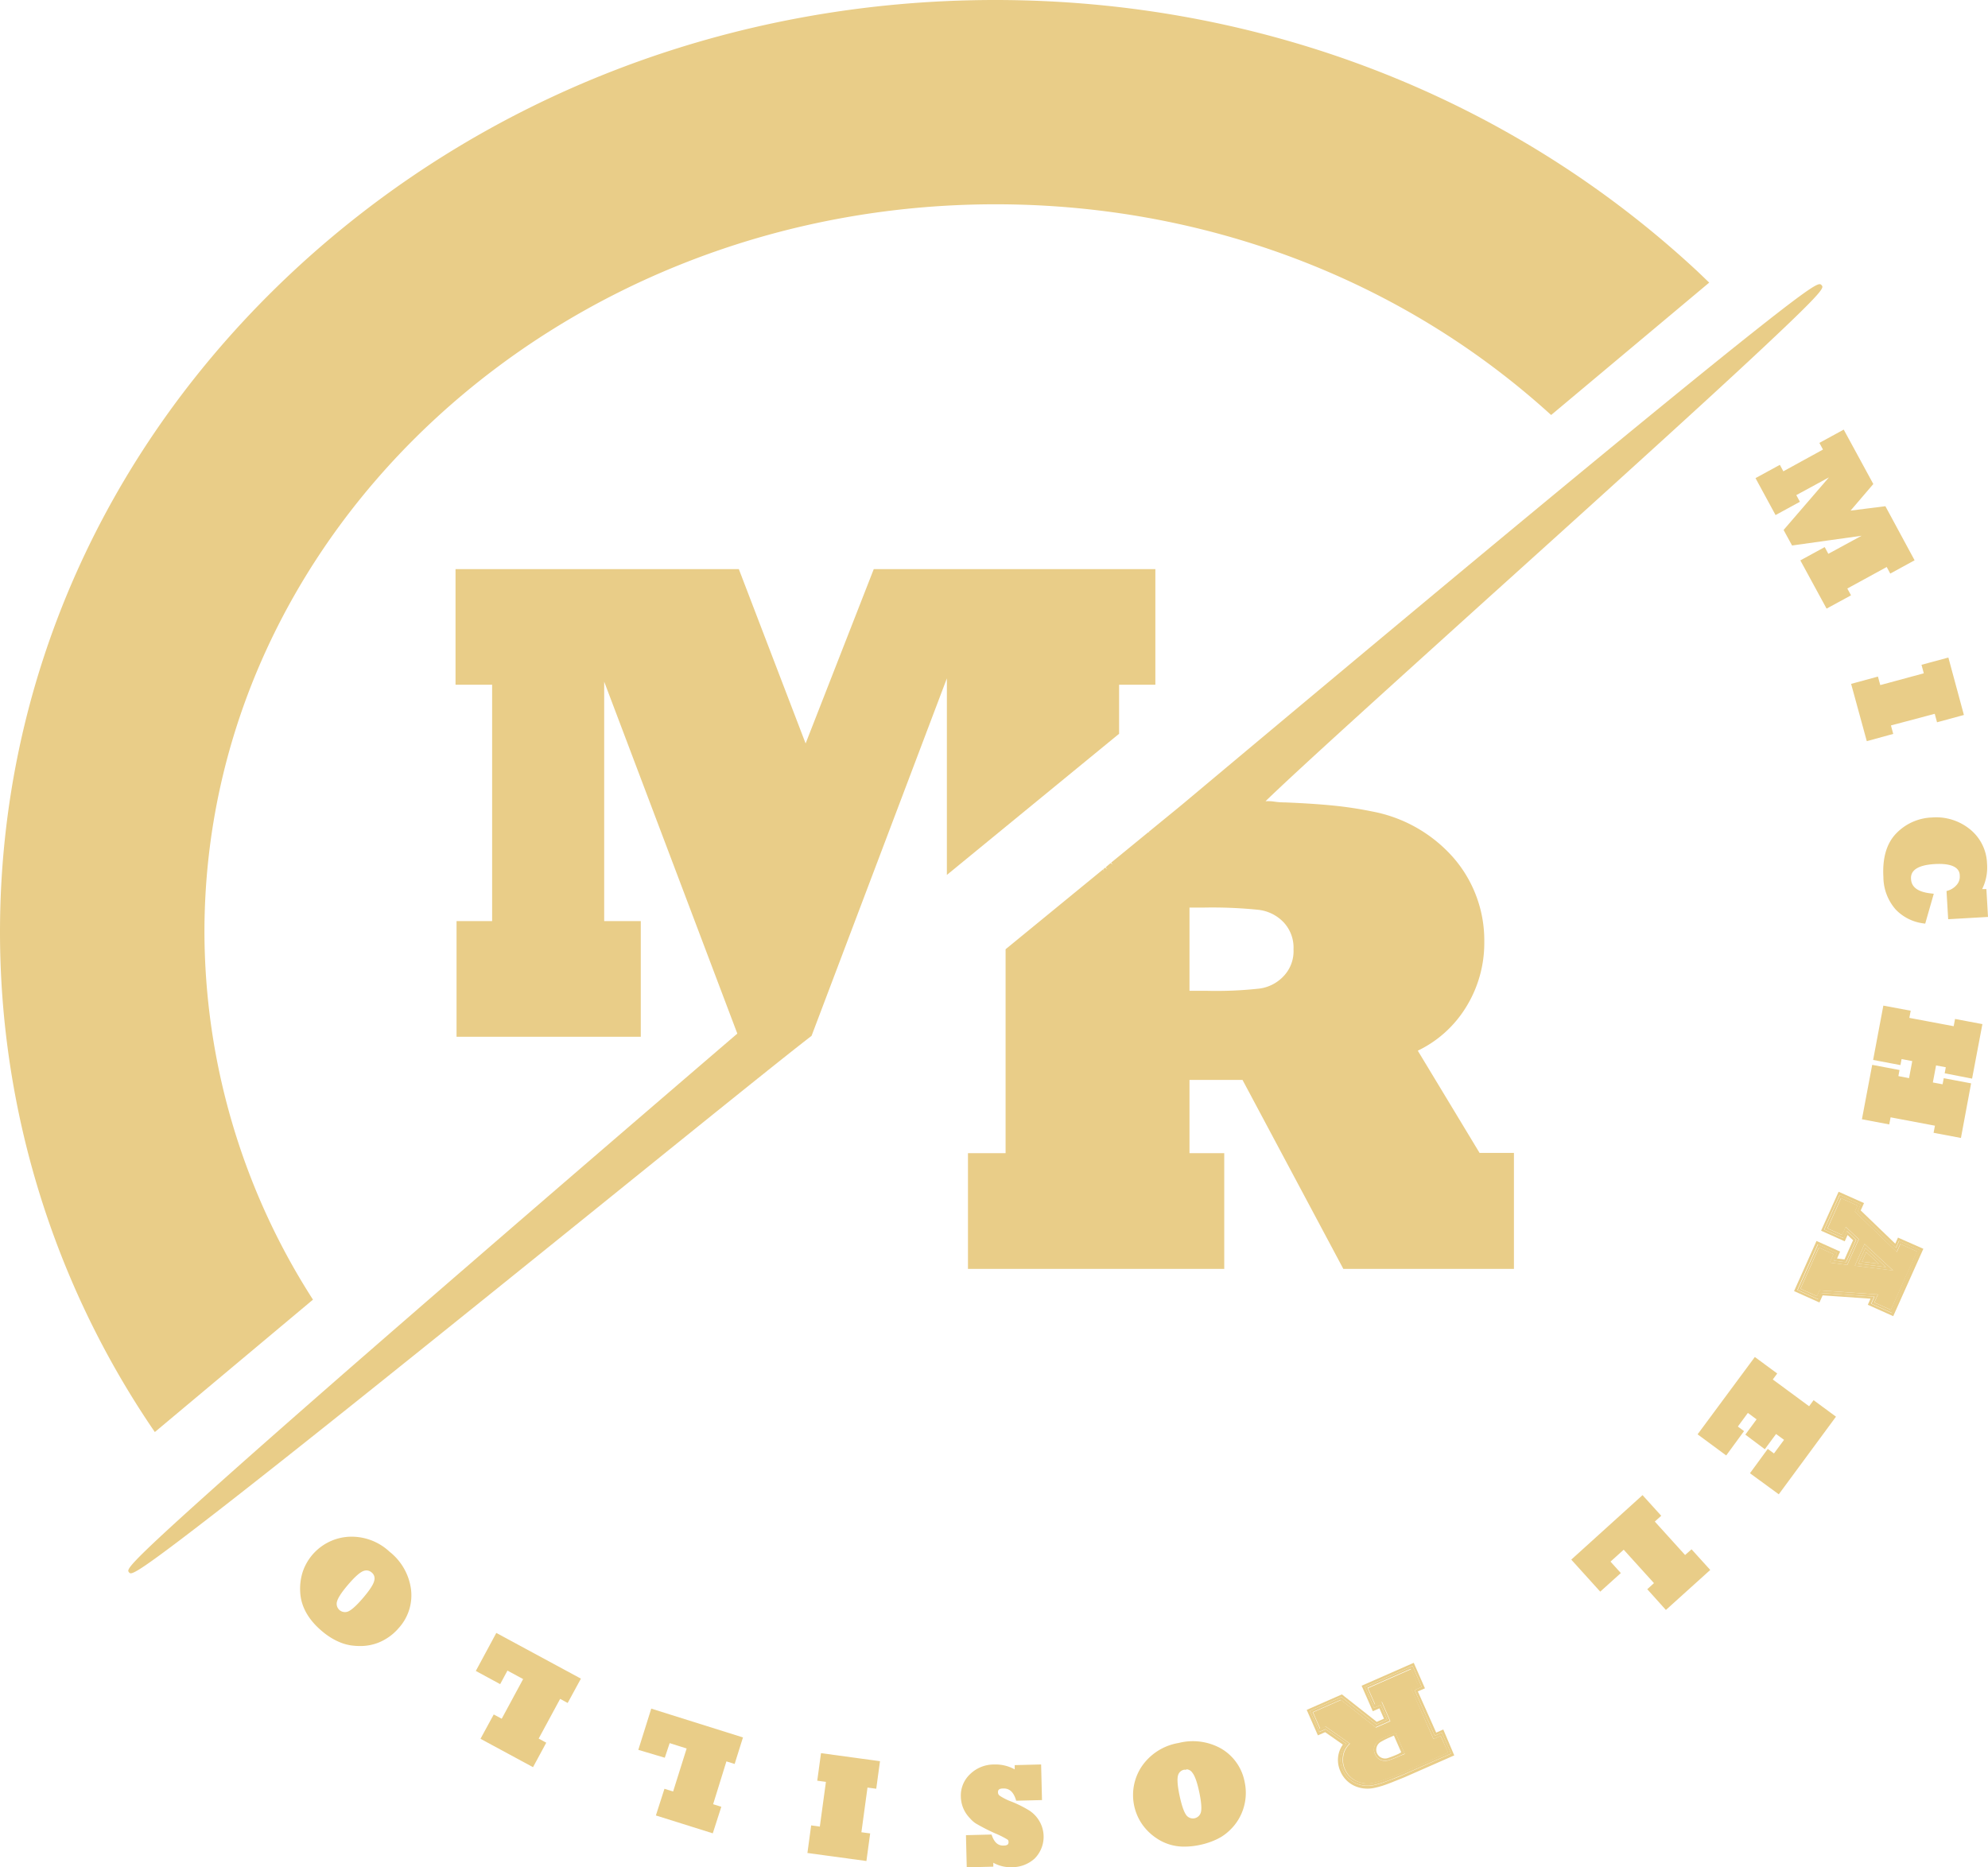<svg id="Layer_1" data-name="Layer 1" xmlns="http://www.w3.org/2000/svg" viewBox="0 0 408.4 383.62"><defs><style>.cls-1{fill:#e9cd88;}</style></defs><g id="Layer_2" data-name="Layer 2"><g id="Layer_1-2" data-name="Layer 1-2"><path class="cls-1" d="M227.48,179.46Z" transform="translate(-0.5 -0.5)"/><polygon class="cls-1" points="227.26 179.37 226.63 178.59 226.73 178.69 226.64 178.59 227.31 179.33 227.27 179.36 227.27 179.36 227.26 179.37"/><polygon class="cls-1" points="366.18 97.46 365.46 96.13 361.32 98.38 364.96 105.09 369.11 102.84 368.36 101.47 377.9 96.28 367.03 108.9 368.44 111.48 385.09 109.2 375.42 114.45 374.67 113.07 370.53 115.33 375.44 124.36 379.58 122.11 378.83 120.71 387.85 115.81 388.58 117.16 392.73 114.91 387.08 104.54 378.98 105.56 384.28 99.37 378.6 88.94 374.46 91.19 375.2 92.56 366.18 97.46"/><path class="cls-1" d="M375.74,125.54l-5.39-9.91,5-2.73.75,1.38,6.83-3.71-14.28,2-1.74-3.19,9.31-10.8-6.7,3.64.74,1.37-5,2.73-4.12-7.59,5-2.73.72,1.33L375,92.86l-.74-1.37,5-2.73,6.08,11.18-4.67,5.46,7.15-.9,6,11.11-5,2.73-.73-1.35L380,121.41l.76,1.4Zm-4-9.51,4.43,8.15,3.27-1.77-.76-1.4,9.9-5.38.73,1.36,3.27-1.78-5.24-9.63-9,1.13,5.91-6.9-5.27-9.7-3.26,1.78.74,1.37-9.9,5.38-.72-1.33-3.26,1.77,3.16,5.83,3.27-1.77-.75-1.37L380.57,95l-12.43,14.43,1.07,2,19-2.61-12.51,6.8-.75-1.38Z" transform="translate(-0.5 -0.5)"/><polygon class="cls-1" points="385.92 141.34 385.44 139.59 380.89 140.82 383.82 151.66 388.38 150.43 387.91 148.69 397.81 146.01 398.29 147.74 402.84 146.51 399.9 135.67 395.35 136.91 395.83 138.65 385.92 141.34"/><path class="cls-1" d="M384,152.77,380.78,141l5.51-1.5.48,1.75,8.94-2.42-.47-1.75,5.52-1.49,3.19,11.8-5.52,1.5-.47-1.74-9,2.39.47,1.74Zm-2-11.1,2.68,9.87,3.58-1-.47-1.73,10.88-2.94.47,1.73,3.58-1-2.67-9.87-3.58,1,.47,1.75-10.87,2.94-.48-1.75Z" transform="translate(-0.5 -0.5)"/><path class="cls-1" d="M397.44,169a10.23,10.23,0,0,0-7,3.15c-1.86,1.92-2.69,4.77-2.47,8.54a9.65,9.65,0,0,0,2.4,6.38,9.08,9.08,0,0,0,5.33,2.69l1.5-5.21c-2.9-.33-4.41-1.47-4.52-3.4-.13-2.2,1.65-3.41,5.32-3.63s5.56.75,5.69,2.88a3.09,3.09,0,0,1-.65,2.11,4.18,4.18,0,0,1-2,1.41l.28,4.9,7.18-.41-.27-4.73-1.32.08a9.81,9.81,0,0,0-2-12.51A10.54,10.54,0,0,0,397.44,169Z" transform="translate(-0.5 -0.5)"/><path class="cls-1" d="M396,190.26l-.43-.06a9.55,9.55,0,0,1-5.62-2.83,10.19,10.19,0,0,1-2.54-6.7c-.22-3.9.66-6.9,2.61-8.92a10.7,10.7,0,0,1,7.36-3.3h0a11,11,0,0,1,7.74,2.36,9.43,9.43,0,0,1,3.58,7.13,10,10,0,0,1-1,5.22h.87l.33,5.72-8.18.47-.34-5.78.36-.12a3.81,3.81,0,0,0,1.81-1.25,2.57,2.57,0,0,0,.55-1.77c0-.67-.16-2.7-5.16-2.41s-4.89,2.41-4.85,3.1c.1,1.67,1.43,2.63,4.08,2.93l.59.07Zm1.43-20.81a9.77,9.77,0,0,0-6.69,3c-1.75,1.81-2.54,4.56-2.33,8.17a9.26,9.26,0,0,0,2.26,6.07,8.6,8.6,0,0,0,4.62,2.46l1.21-4.22c-2.79-.46-4.26-1.73-4.38-3.79C392,178.6,394,177.21,398,177s6.07.89,6.22,3.34a3.64,3.64,0,0,1-.75,2.44,4.57,4.57,0,0,1-1.92,1.44l.23,4.05,6.18-.36-.21-3.73-1.84.11.58-.84a8.52,8.52,0,0,0,1.3-5.43,8.35,8.35,0,0,0-3.2-6.4,10.13,10.13,0,0,0-7.07-2.15Z" transform="translate(-0.5 -0.5)"/><polygon class="cls-1" points="401.75 211.42 391.66 209.51 391.94 208.05 387.3 207.18 385.38 217.37 390.01 218.24 390.25 217 393.42 217.6 392.57 222.08 389.4 221.48 389.64 220.23 385 219.35 383.08 229.56 387.72 230.43 387.99 228.97 398.08 230.87 397.8 232.33 402.44 233.21 404.36 223 399.73 222.13 399.49 223.38 396.54 222.83 397.39 218.35 400.34 218.9 400.1 220.14 404.74 221.01 406.66 210.8 402.03 209.93 401.75 211.42"/><path class="cls-1" d="M403.34,234.29l-5.62-1.06.28-1.46-9.11-1.72-.28,1.46L383,230.45l2.11-11.18,5.61,1.06-.23,1.25,2.19.42.66-3.5-2.19-.42-.24,1.24-5.61-1.06,2.1-11.16,5.62,1.05-.28,1.47,9.11,1.71.28-1.49,5.62,1.06-2.12,11.2L400,221l.23-1.24-2-.37-.66,3.5,2,.37.24-1.25,5.62,1.06Zm-4.45-1.86,3.65.69,1.74-9.22-3.65-.68-.24,1.25-3.93-.74,1-5.47,3.93.74-.23,1.24,3.65.69,1.74-9.23L402.9,211l-.28,1.49-11.07-2.09.27-1.46-3.65-.69-1.74,9.21,3.66.69.23-1.24,4.15.78-1,5.46-4.15-.78.24-1.25-3.66-.69-1.73,9.22,3.65.68.27-1.46L399.16,231Z" transform="translate(-0.5 -0.5)"/><polygon class="cls-1" points="385.96 259.63 383.38 257.24 382.51 259.2 385.96 259.63"/><path class="cls-1" d="M390.91,256.08l-.73,1.64-8.62-8.31.55-1.23-3.39-1.52-2.78,6.21,3,1.35.75-1.66,2.68,2.53L380,260.36l-3.6-.46.77-1.74-3-1.36-3.79,8.47,3.39,1.52.53-1.18,12,.83-.74,1.65,3.39,1.52,5.38-12Zm-9.37,4.45,2-4.47,5.86,5.45Z" transform="translate(-0.5 -0.5)"/><path class="cls-1" d="M390.41,254.76l-.56,1.25-7.1-6.83.68-1.51-5.22-2.33-3.6,8,4.86,2.18.58-1.29,1.13,1.07-1.76,3.94-1.53-.19.63-1.42-4.85-2.18-4.61,10.3,5.21,2.34.66-1.46,9.84.68-.56,1.25,5.22,2.34,6.19-13.84Zm-1.23,15.51-4.31-1.93.65-1.45-10.91-.75-.59,1.31-4.3-1.92,4.2-9.39,3.94,1.77-.7,1.58,2.56.32,2.07-4.6-1.91-1.8-.66,1.48-4-1.77,3.19-7.12,4.31,1.93-.61,1.37,7.85,7.57.65-1.45,4.3,1.93Z" transform="translate(-0.5 -0.5)"/><path class="cls-1" d="M387.93,260.82l-4.22-3.92-1.44,3.22Zm-4.05-3.08,2.58,2.39-3.45-.42Z" transform="translate(-0.5 -0.5)"/><path class="cls-1" d="M381.54,260.53l7.86,1-5.86-5.45Zm6.39.29-5.66-.7,1.44-3.22Z" transform="translate(-0.5 -0.5)"/><path class="cls-1" d="M390.66,255.42l-.65,1.45-7.85-7.57.61-1.37L378.46,246l-3.19,7.12,4,1.77.66-1.48,1.91,1.8-2.07,4.6-2.56-.32.7-1.58L374,256.14l-4.2,9.39,4.3,1.92.59-1.31,10.91.75-.65,1.45,4.31,1.93L395,257.35Zm-1.74,14.19-3.39-1.52.74-1.65-12-.83-.53,1.18-3.39-1.52,3.79-8.47,3,1.36-.77,1.74,3.6.46,2.36-5.27-2.68-2.53-.75,1.66-3-1.35,2.78-6.21,3.39,1.52-.55,1.23,8.62,8.31.73-1.64,3.39,1.52Z" transform="translate(-0.5 -0.5)"/><polygon class="cls-1" points="371.75 289.61 363.49 283.52 364.4 282.29 360.6 279.49 349.45 294.62 354.53 298.36 357.59 294.2 356.32 293.25 358.97 289.65 361.57 291.57 359.26 294.7 362.49 297.08 364.8 293.95 367.24 295.74 364.58 299.35 363.3 298.4 360.24 302.56 365.31 306.3 376.48 291.15 372.68 288.36 371.75 289.61"/><path class="cls-1" d="M365.92,307.5,360,303.17l3.66-5,1.27.94,2.07-2.8-1.64-1.2-2.31,3.13-4-3,2.31-3.14-1.79-1.32-2.06,2.8,1.27.94-3.66,5-5.88-4.34L361,279.29l4.6,3.39-.91,1.23,7.46,5.5.92-1.25,4.6,3.39Zm-4.48-4.5,4.27,3.14,10.57-14.34-3-2.2-.92,1.25-9.07-6.68.91-1.23-3-2.21L350.65,295l4.27,3.15,2.47-3.36-1.27-.94,3.25-4.41,3.4,2.51-2.31,3.14,2.42,1.78,2.31-3.13,3.24,2.39-3.24,4.4-1.28-.94Z" transform="translate(-0.5 -0.5)"/><polygon class="cls-1" points="346.14 320.19 339.25 312.58 340.56 311.39 337.4 307.9 323.5 320.48 328.78 326.31 332.26 323.16 330.14 320.82 333.6 317.69 340.49 325.3 339.1 326.56 342.27 330.06 350.61 322.5 347.45 319 346.14 320.19"/><path class="cls-1" d="M342.73,331.26,338.9,327l1.38-1.25-6.22-6.87-2.71,2.45,2.12,2.35-4.23,3.82-5.95-6.58,14.64-13.25,3.84,4.24-1.32,1.19,6.22,6.87L348,318.8l3.84,4.24Zm-2.42-4.17,2.49,2.76,7.61-6.88-2.5-2.76-1.31,1.19-7.6-8.35,1.31-1.19-2.49-2.76L324.7,321l4.61,5.1,2.75-2.49-2.12-2.34,4.19-3.79,7.56,8.35Z" transform="translate(-0.5 -0.5)"/><path class="cls-1" d="M296.45,357.14l-1.47.64-4.53-10.31,1.46-.65-1.49-3.4-8.89,3.91,1.5,3.4,1.36-.6,1.74,4-2.95,1.3L276,349.75l-5.76,2.53,1.49,3.41,1.1-.49,5,3.52-.38.42a4.17,4.17,0,0,0-1,2.24,4.66,4.66,0,0,0,.35,2.58,4.72,4.72,0,0,0,2.38,2.46,5.47,5.47,0,0,0,3.52.37,15.29,15.29,0,0,0,1.53-.41c.53-.17,1.2-.42,2-.71s1.57-.64,2.45-1l9.34-4.1ZM288,361.29a18.7,18.7,0,0,1-2.29.89,2.52,2.52,0,0,1-.67.09,2.38,2.38,0,0,1-.91-.18,2.15,2.15,0,0,1-1.15-1.2,2.09,2.09,0,0,1-.09-1.66,2.32,2.32,0,0,1,.95-1.19,16.28,16.28,0,0,1,2.11-1l1.23-.54,1.91,4.35Z" transform="translate(-0.5 -0.5)"/><path class="cls-1" d="M297,355.82l-1.46.64L291.77,348l1.46-.64-2.3-5.24-10.71,4.71,2.3,5.24,1.36-.6.93,2.13-1.48.65-7.16-5.64-7.23,3.18,2.3,5.23,1.49-.65,3.64,2.55a5.44,5.44,0,0,0-.95,2.32,5.63,5.63,0,0,0,.43,3.14,5.78,5.78,0,0,0,2.86,3,6.35,6.35,0,0,0,2.68.59,6.71,6.71,0,0,0,1.48-.16c.55-.12,1.09-.26,1.63-.43s1.24-.43,2-.73l2.49-1,10.26-4.51Zm-8.16,9.28c-.88.39-1.7.73-2.47,1s-1.43.54-2,.72-1.08.32-1.58.43a6,6,0,0,1-3.84-.4,5.21,5.21,0,0,1-2.61-2.72,5.11,5.11,0,0,1-.39-2.86,4.72,4.72,0,0,1,1.17-2.5l-4.3-3-1.3.57L269.6,352l6.49-2.86,7.17,5.64,2.21-1-1.34-3-1.36.6-1.89-4.32,9.8-4.31,1.89,4.32-1.46.64,4.13,9.4,1.46-.64,1.9,4.31Z" transform="translate(-0.5 -0.5)"/><path class="cls-1" d="M296.7,356.48l-1.46.64-4.13-9.4,1.46-.64-1.89-4.32-9.8,4.31,1.89,4.32,1.36-.6,1.34,3-2.21,1-7.17-5.64L269.6,352l1.89,4.31,1.3-.57,4.3,3a4.72,4.72,0,0,0-1.17,2.5,5.11,5.11,0,0,0,.39,2.86,5.21,5.21,0,0,0,2.61,2.72,6,6,0,0,0,3.84.4c.5-.11,1-.25,1.58-.43s1.23-.42,2-.72,1.59-.64,2.47-1l9.8-4.31Zm-8.1,8.16c-.88.39-1.69.73-2.45,1s-1.41.53-2,.71-1,.31-1.53.41a5.47,5.47,0,0,1-3.52-.37,4.72,4.72,0,0,1-2.38-2.46,4.66,4.66,0,0,1-.35-2.58,4.17,4.17,0,0,1,1-2.24l.38-.42-5-3.52-1.1.49-1.49-3.41,5.76-2.53,7.16,5.64,2.95-1.3-1.74-4-1.36.6-1.5-3.4,8.89-3.91,1.49,3.4-1.46.65L295,357.78l1.47-.64,1.49,3.4Z" transform="translate(-0.5 -0.5)"/><path class="cls-1" d="M285.94,357a16.28,16.28,0,0,0-2.11,1,2.32,2.32,0,0,0-.95,1.19,2.09,2.09,0,0,0,.09,1.66,2.15,2.15,0,0,0,1.15,1.2,2.38,2.38,0,0,0,.91.18,2.52,2.52,0,0,0,.67-.09,18.7,18.7,0,0,0,2.29-.89l1.09-.48-1.91-4.35Zm1.85,3.83a21.29,21.29,0,0,1-2.22.87,1.81,1.81,0,0,1-2.25-2.29,1.89,1.89,0,0,1,.76-1,16.22,16.22,0,0,1,2-1l.77-.34,1.51,3.43Z" transform="translate(-0.5 -0.5)"/><path class="cls-1" d="M251.16,360.2a11.28,11.28,0,0,0-8.43-1.12,10.87,10.87,0,0,0-7.3,4.67,9.86,9.86,0,0,0-1.45,7.63,10,10,0,0,0,1.51,3.55,10.69,10.69,0,0,0,2.83,2.78q3.48,2.43,8.66,1.32a13.64,13.64,0,0,0,2.24-.65,12.22,12.22,0,0,0,1.89-.92,9.21,9.21,0,0,0,1.61-1.24,10.05,10.05,0,0,0,3-9.47A9.51,9.51,0,0,0,251.16,360.2Zm-3.5,12.8a2.07,2.07,0,0,1-1.64,1.49,2,2,0,0,1-2.14-.73,10.65,10.65,0,0,1-1.53-4.19,10.27,10.27,0,0,1-.31-4.51,2.08,2.08,0,0,1,1.65-1.5,2,2,0,0,1,2.11.74,10.23,10.23,0,0,1,1.55,4.2A10.38,10.38,0,0,1,247.66,373Z" transform="translate(-0.5 -0.5)"/><path class="cls-1" d="M243.92,379.88a10,10,0,0,1-5.89-1.76,11,11,0,0,1-2.95-2.91,10.58,10.58,0,0,1-.08-11.73,11.41,11.41,0,0,1,7.62-4.89,11.85,11.85,0,0,1,8.8,1.18,10.1,10.1,0,0,1,4.78,6.87,10.61,10.61,0,0,1-.19,5.16,10.5,10.5,0,0,1-2.94,4.78,9.75,9.75,0,0,1-1.7,1.31,12.61,12.61,0,0,1-2,.95,15.31,15.31,0,0,1-2.31.68A15,15,0,0,1,243.92,379.88Zm1.79-20.63a14,14,0,0,0-2.88.32,10.49,10.49,0,0,0-7,4.45,9.51,9.51,0,0,0,.06,10.62,10.46,10.46,0,0,0,2.69,2.66c2.2,1.53,5,1.95,8.28,1.24a13.37,13.37,0,0,0,2.16-.63,12.21,12.21,0,0,0,1.82-.88,9.17,9.17,0,0,0,1.52-1.17,9.58,9.58,0,0,0,2.84-9,9.12,9.12,0,0,0-4.31-6.22h0a9.94,9.94,0,0,0-5.18-1.39Zm-.23,15.83a2.49,2.49,0,0,1-2-1,10.92,10.92,0,0,1-1.64-4.41c-.49-2.28-.59-3.84-.3-4.76a2.56,2.56,0,0,1,2-1.83,2.5,2.5,0,0,1,2.6.9,16,16,0,0,1,2,9.17,2.58,2.58,0,0,1-2,1.83A2.51,2.51,0,0,1,245.48,375.08Zm-1.27-11h-.42a1.59,1.59,0,0,0-1.28,1.16c-.15.51-.23,1.66.33,4.25s1.07,3.56,1.42,4a1.7,1.7,0,0,0,2.92-.59h0c.16-.51.23-1.65-.32-4.24s-1.08-3.57-1.44-4a1.5,1.5,0,0,0-1.21-.66Z" transform="translate(-0.5 -0.5)"/><path class="cls-1" d="M211.78,372.91a23.61,23.61,0,0,0-3.59-1.8,12.48,12.48,0,0,1-2.53-1.27,1.32,1.32,0,0,1-.58-1.09c0-.85.49-1.28,1.55-1.31,1.46,0,2.48.8,3.05,2.5l4.43-.11-.16-6.31-4.43.11v1.29a7.74,7.74,0,0,0-4.75-1.43,6.53,6.53,0,0,0-4.6,1.86,5.49,5.49,0,0,0-1.73,4.23,6,6,0,0,0,.85,3,6.48,6.48,0,0,0,.89,1.19,5,5,0,0,0,1,.89,38.17,38.17,0,0,0,3.93,2,23.35,23.35,0,0,1,2.6,1.3,1,1,0,0,1,.43.89q0,1.23-1.41,1.26a2.93,2.93,0,0,1-2.92-2.25l-4.4.11.14,5.61,4.46-.11v-1.22a6.63,6.63,0,0,0,4.42,1.36,6.37,6.37,0,0,0,4.32-1.65,5.85,5.85,0,0,0,.86-7.1A6,6,0,0,0,211.78,372.91Z" transform="translate(-0.5 -0.5)"/><path class="cls-1" d="M208.24,384.12a7.39,7.39,0,0,1-3.68-.92V384l-5.46.14-.16-6.61,5.25-.13.13.34c.51,1.34,1.28,2,2.44,1.92a1.32,1.32,0,0,0,.75-.2.66.66,0,0,0,.17-.55.52.52,0,0,0-.21-.48,18.13,18.13,0,0,0-2.53-1.27,40.74,40.74,0,0,1-4-2.05,5.67,5.67,0,0,1-1.13-1,7.24,7.24,0,0,1-1-1.28,6.49,6.49,0,0,1-.92-3.21,6,6,0,0,1,1.88-4.61,7,7,0,0,1,4.94-2,8.15,8.15,0,0,1,4.24,1v-.87l5.43-.14.18,7.32-5.3.13-.11-.35c-.51-1.5-1.33-2.21-2.57-2.16-1,0-1.07.43-1.06.8a.83.83,0,0,0,.38.7,11.48,11.48,0,0,0,2.43,1.21,23.64,23.64,0,0,1,3.66,1.84,6.47,6.47,0,0,1,2,2.1,6.35,6.35,0,0,1-.94,7.74,6.87,6.87,0,0,1-4.65,1.78Zm-4.73-2.91.83.64a6.2,6.2,0,0,0,4.11,1.26,6,6,0,0,0,4-1.52,5.38,5.38,0,0,0,.77-6.47,5.52,5.52,0,0,0-1.71-1.79h0a23.33,23.33,0,0,0-3.5-1.75,13.15,13.15,0,0,1-2.65-1.33,1.84,1.84,0,0,1-.77-1.48c0-.53.15-1.77,2-1.82a3.46,3.46,0,0,1,3.41,2.49l3.57-.09-.13-5.31-3.44.09.05,1.77-.81-.56a7.2,7.2,0,0,0-4.46-1.34,5.92,5.92,0,0,0-4.25,1.71,5,5,0,0,0-1.59,3.87,5.61,5.61,0,0,0,.78,2.74,6.69,6.69,0,0,0,.82,1.1,4.85,4.85,0,0,0,.94.81,37.24,37.24,0,0,0,3.87,2,18.34,18.34,0,0,1,2.69,1.36,1.49,1.49,0,0,1,.63,1.27,1.63,1.63,0,0,1-.5,1.32,2.09,2.09,0,0,1-1.4.46,3.33,3.33,0,0,1-3.26-2.24l-3.56.09.12,4.6,3.46-.08Z" transform="translate(-0.5 -0.5)"/><polygon class="cls-1" points="168.46 365.41 170.24 365.66 168.85 375.83 167.07 375.59 166.43 380.26 177.56 381.77 178.19 377.1 176.4 376.86 177.78 366.69 179.58 366.93 180.22 362.26 169.09 360.74 168.46 365.41"/><path class="cls-1" d="M178.49,382.84l-12.12-1.65.77-5.67,1.78.25,1.25-9.19-1.78-.24.77-5.66,12.12,1.65-.77,5.66-1.8-.24-1.25,9.18,1.8.24Zm-11-2.51,10.14,1.38.5-3.68-1.79-.24,1.52-11.17,1.79.25.5-3.68L170,361.8l-.5,3.69,1.78.24-1.52,11.16-1.78-.24Z" transform="translate(-0.5 -0.5)"/><polygon class="cls-1" points="131.76 359.13 136.24 360.54 137.19 357.52 141.63 358.92 138.56 368.71 136.78 368.15 135.36 372.65 146.1 376.03 147.52 371.53 145.83 371 148.9 361.2 150.59 361.73 152 357.23 134.12 351.62 131.76 359.13"/><path class="cls-1" d="M146.93,377.15l-11.69-3.67L137,368l1.78.56,2.78-8.84-3.49-1.1-1,3L131.63,360l2.66-8.47,18.84,5.92-1.71,5.45-1.69-.53-2.73,8.8,1.68.53Zm-10.44-4.32,9.79,3.07,1.11-3.55-1.69-.53,3.38-10.74,1.68.53,1.12-3.55-16.94-5.32-2.05,6.56,3.53,1.11.94-3,5.4,1.69-3.37,10.75-1.79-.56Z" transform="translate(-0.5 -0.5)"/><polygon class="cls-1" points="98.42 343.07 102.56 345.3 104.06 342.52 108.16 344.74 103.28 353.77 101.64 352.88 99.4 357.03 109.3 362.38 111.54 358.23 109.98 357.39 114.86 348.36 116.42 349.2 118.66 345.05 102.16 336.14 98.42 343.07"/><path class="cls-1" d="M110,363.56l-10.79-5.83,2.72-5,1.64.88,4.4-8.15-3.22-1.74-1.5,2.78-5-2.71,4.21-7.81,17.38,9.39-2.72,5-1.55-.84-4.41,8.16,1.56.84Zm-9.43-6.23,9,4.87,1.77-3.27-1.56-.84,5.35-9.91,1.56.84,1.76-3.27-15.61-8.43-3.27,6.05,3.26,1.75,1.5-2.78,5,2.7L104,355l-1.64-.89Z" transform="translate(-0.5 -0.5)"/><path class="cls-1" d="M80.17,319.67A10.88,10.88,0,0,0,72,316.73a9.84,9.84,0,0,0-6.93,3.5,10.15,10.15,0,0,0-1.89,3.36,11,11,0,0,0-.49,3.94q.2,4.23,4.23,7.67a14.88,14.88,0,0,0,1.88,1.38,13.31,13.31,0,0,0,1.89.94,9.35,9.35,0,0,0,2,.52,10.06,10.06,0,0,0,5.32-.55,10.18,10.18,0,0,0,4-2.85,9.52,9.52,0,0,0,2.42-7.59A11.33,11.33,0,0,0,80.17,319.67Zm-2.29,5.64a10.26,10.26,0,0,1-2.39,3.79,10.25,10.25,0,0,1-3.38,3,2.08,2.08,0,0,1-2.18-.39,2,2,0,0,1-.72-2.14,10.53,10.53,0,0,1,2.39-3.77,10.17,10.17,0,0,1,3.39-3,2.1,2.1,0,0,1,2.19.39,2,2,0,0,1,.7,2.12Z" transform="translate(-0.5 -0.5)"/><path class="cls-1" d="M74.4,338.67a13.62,13.62,0,0,1-1.8-.13,10,10,0,0,1-2.08-.56,12.88,12.88,0,0,1-2-1,14.83,14.83,0,0,1-1.94-1.42c-2.79-2.37-4.27-5.07-4.41-8a11.45,11.45,0,0,1,.51-4.11A10.62,10.62,0,0,1,72,316.23a11.41,11.41,0,0,1,8.52,3.06h0a11.79,11.79,0,0,1,4.41,7.7,10,10,0,0,1-2.53,8,10.72,10.72,0,0,1-4.2,3A10.06,10.06,0,0,1,74.4,338.67Zm-1.54-21.48h-.8a9.59,9.59,0,0,0-8.39,6.51,10.65,10.65,0,0,0-.46,3.76c.12,2.67,1.49,5.14,4.05,7.32a14.88,14.88,0,0,0,1.82,1.33,12.2,12.2,0,0,0,1.81.9,8.52,8.52,0,0,0,1.86.5,9.69,9.69,0,0,0,5-.52,9.83,9.83,0,0,0,3.82-2.71,9,9,0,0,0,2.3-7.21A10.89,10.89,0,0,0,79.8,320h0A10.71,10.71,0,0,0,72.86,317.19Zm-1.55,15.54a2.73,2.73,0,0,1-2.65-2.81,3.93,3.93,0,0,1,.06-.48,10.78,10.78,0,0,1,2.5-4c1.52-1.78,2.69-2.81,3.59-3.14a2.6,2.6,0,0,1,2.69.48,2.52,2.52,0,0,1,.87,2.61,10.65,10.65,0,0,1-2.5,4,10.6,10.6,0,0,1-3.59,3.13A2.72,2.72,0,0,1,71.31,332.73Zm4.48-9.59a1.68,1.68,0,0,0-.63.12c-.5.18-1.46.82-3.18,2.84s-2.16,3-2.28,3.56a1.69,1.69,0,0,0,1.31,2,1.64,1.64,0,0,0,.93-.06c.5-.18,1.45-.82,3.17-2.84s2.17-3,2.28-3.56h0a1.54,1.54,0,0,0-.54-1.64A1.62,1.62,0,0,0,75.79,323.14Z" transform="translate(-0.5 -0.5)"/><path class="cls-1" d="M291.05,216.18a23,23,0,0,0,10-8.75A24.38,24.38,0,0,0,304.92,194a25.19,25.19,0,0,0-6.29-17,28.72,28.72,0,0,0-16.2-9.23,78.32,78.32,0,0,0-7.79-1.2c-2.83-.3-6.22-.52-10.19-.68s-.54-.24-5.18-.24c6.11-6.06,25.52-23.58,46.7-42.7,8.84-8,18-16.23,26.6-24,11.81-10.7,22.62-20.57,30.29-27.77,13.82-13,17.42-17.24-1.8-2-7.2,5.71-17.63,14.18-31.92,25.94-7.93,6.53-17.05,14.08-27.48,22.74-15.91,13.14-34.86,29-57.27,47.74-1.6,1.34-3.07,2.52-4.42,3.62h0l-.07.06-.22.18-.34.28-.81.66-.11.1-.07.06-.39.32-.47.38-.41.33-.23.19h0l-.08.06-1.25,1-.14.11-.74.61-.26.21-.35.28-.89.74-.34.27-.57.47-.7.57-1.91,1.57,1.12-.92L229.31,178h0l-.09.07h-.06l-1,.86-.1.08-.29.24-.11.09h0l-.07.06L212.18,192l-4.6,3.77v42.16h-7.73V260.7h51.68V237.92h-7.17V221.86h11.69l20.71,38.83H311V237.92h-6.84Zm-26.46-14.83a8.74,8.74,0,0,1-5.2,2.73,79.83,79.83,0,0,1-10.93.48h-4.1V186.45h3.35a91.69,91.69,0,0,1,11.48.48,9,9,0,0,1,5.4,2.73,8.13,8.13,0,0,1,2.12,5.88,7.87,7.87,0,0,1-2.12,5.81Z" transform="translate(-0.5 -0.5)"/><path class="cls-1" d="M311.51,261.19H276.46l-.14-.27-20.57-38.56H244.86v15.06H252v23.77H199.35V237.42h7.73v-41.9l20-16.38.28.35-.22-.4h0l.4-.33.42.31-.31-.39,1-.86.43.3-.32-.39,7.66-6.27.26.2-.21-.24.17.16-.16-.17,3.9-3.19c1.13-.92,2.35-1.91,3.65-3,21.73-18.21,41-34.3,57.27-47.83,10.19-8.47,19.44-16.12,27.48-22.74,13.79-11.35,24.53-20.08,31.93-25.95,13.23-10.49,13.52-10.13,14-9.61s.75.87-11.52,12.38c-6.75,6.34-16.38,15.16-30.29,27.77-8,7.26-16.46,14.89-24.71,22.33l-1.9,1.71c-19,17.19-38.7,34.93-45.81,41.83a8.92,8.92,0,0,1,1.79.08,14.67,14.67,0,0,0,2.19.16c4,.16,7.4.39,10.22.68,2.64.27,5.26.68,7.85,1.21A29.42,29.42,0,0,1,299,176.62,25.87,25.87,0,0,1,305.42,194a25,25,0,0,1-3.9,13.66,23.58,23.58,0,0,1-9.76,8.7l12.69,21h7.06Zm-34.45-1h33.45V238.42h-6.62L290.33,216l.51-.23a22.58,22.58,0,0,0,9.83-8.57,24,24,0,0,0,3.75-13.2,24.89,24.89,0,0,0-6.17-16.77,28.44,28.44,0,0,0-15.92-9.06,74.94,74.94,0,0,0-7.74-1.19c-2.8-.29-6.22-.52-10.16-.68a15.4,15.4,0,0,1-2.35-.18,18.81,18.81,0,0,0-2.81-.06h-1.22l.86-.86c6.26-6.19,26.83-24.76,46.72-42.71l1.9-1.71c8.25-7.44,16.7-15.08,24.71-22.33,13.9-12.61,23.53-21.43,30.28-27.76,5.82-5.46,8.71-8.34,10.11-9.85-1.7,1.17-5,3.62-11.26,8.59C354,75.3,343.24,84,329.46,95.37c-8,6.62-17.29,14.27-27.48,22.74-16.27,13.53-35.54,29.62-57.27,47.83l-3.66,3-2.21,1.8-.43-.29.32.38-1.57,1.29h0l-7.65,6.27-.43-.3.33.38-.09.07-1.43,1.18-.38-.26.3.32-.23-.24.21.25-.19-.2.18.22h-.08L208.08,196v42.42h-7.73v21.77H251V238.42h-7.17V221.36h12.48l.15.26Zm-28.6-55.13h-4.6V186h3.85a92.81,92.81,0,0,1,11.55.48,9.53,9.53,0,0,1,5.69,2.89,8.6,8.6,0,0,1,2.26,6.22A8.4,8.4,0,0,1,265,201.7a9.39,9.39,0,0,1-5.48,2.88,81.73,81.73,0,0,1-11.06.48Zm-3.6-1h3.6a80.26,80.26,0,0,0,10.85-.47,8.31,8.31,0,0,0,4.92-2.58h0a7.43,7.43,0,0,0,2-5.46,7.61,7.61,0,0,0-2-5.53,8.46,8.46,0,0,0-5.11-2.59,92.49,92.49,0,0,0-11.41-.47h-2.85Z" transform="translate(-0.5 -0.5)"/><path class="cls-1" d="M229.86,151V140.68h7.45V117.91h-57L166,154.62l-14-36.71H94.58v22.77h7.52v49.56H94.79V213h36.84V190.24h-7.52V137.81L152.55,213c-21.13,18.14-39.09,33.61-54.26,46.74C89.15,267.65,81,274.7,73.85,281,60.44,292.66,50.32,301.58,43,308.15c-24.36,21.87-17.59,17.53,2,2.34,8.7-6.79,20-15.76,32.18-25.49,8.18-6.54,16.76-13.44,25.26-20.28,29.08-23.42,57.15-46.19,64.33-51.69l5.65-14.92,23.06-61v42.06Z" transform="translate(-0.5 -0.5)"/><path class="cls-1" d="M27.36,323.73a.41.41,0,0,1-.36-.21c-.47-.55-.8-.95,15.68-15.74,7.49-6.73,17.87-15.88,30.84-27.2,7.18-6.25,15.3-13.31,24.45-21.22,15.48-13.4,33.65-29.05,54-46.51l-27.35-72.31v49.2h7.52V213.5H94.29V189.74h7.31V141.18H94.08V117.42h58.2L166,153.24l14-35.82h57.85v23.76H230.4v10.07l-35.38,29V139.86l-27.8,73.45-.11.09c-5.14,3.94-20.64,16.44-40.26,32.28-7.63,6.16-15.8,12.75-24.06,19.4-8.49,6.84-17.08,13.74-25.25,20.28-13.74,11-24.28,19.34-32.23,25.52C31.09,321.91,28.2,323.73,27.36,323.73Zm96.25-188.66,29.53,78.08-.27.23c-20.44,17.55-38.7,33.27-54.25,46.73-9.14,7.92-17.26,15-24.44,21.23-13,11.31-23.34,20.45-30.83,27.18-8.52,7.65-12.44,11.39-14.19,13.19,2.09-1.4,6.46-4.59,15.49-11.61,8-6.18,18.49-14.53,32.22-25.52,8.18-6.54,16.76-13.44,25.26-20.28l24.06-19.4c19.48-15.73,34.9-28.17,40.16-32.21L196,134.39v43.73l33.38-27.35V140.18h7.45V118.42H180.64L165.94,156l-14.35-37.59H95.08v21.76h7.52v50.56H95.29V212.5h35.84V190.74h-7.52Z" transform="translate(-0.5 -0.5)"/><path class="cls-1" d="M64.14,267.4A140.16,140.16,0,0,1,42,192c0-82.71,73.09-150,162.94-150,44.43,0,84.76,16.46,114.18,43.1l31.71-26.56c-.74-.71-1.47-1.42-2.22-2.12C310.16,20.68,259.13,1,204.94,1S99.72,20.68,61.27,56.42C22.41,92.54,1,140.69,1,192A181,181,0,0,0,32.41,294Z" transform="translate(-0.5 -0.5)"/><path class="cls-1" d="M32.31,294.71l-.31-.45A181.87,181.87,0,0,1,.5,192C.5,140.55,22,92.27,60.93,56.05,99.48,20.23,150.62.5,204.94.5S310.4,20.23,349,56.05c.58.54,1.15,1.09,1.72,1.64l.91.87-32.47,27.2-.33-.29c-30.6-27.71-71-43-113.84-43C115.37,42.5,42.5,109.56,42.5,192a140.24,140.24,0,0,0,22.06,75.14l.24.37-.34.28ZM204.94,1.5c-54.07,0-105,19.63-143.33,55.29C22.85,92.81,1.5,140.83,1.5,192a180.79,180.79,0,0,0,31,101.25l31-25.94A141.09,141.09,0,0,1,41.5,192c0-83,73.32-150.49,163.44-150.49,42.9,0,83.44,15.24,114.19,42.93l30.95-25.92-.11-.1c-.56-.55-1.13-1.09-1.7-1.62C309.91,21.13,259,1.5,204.94,1.5Z" transform="translate(-0.5 -0.5)"/></g></g></svg>
